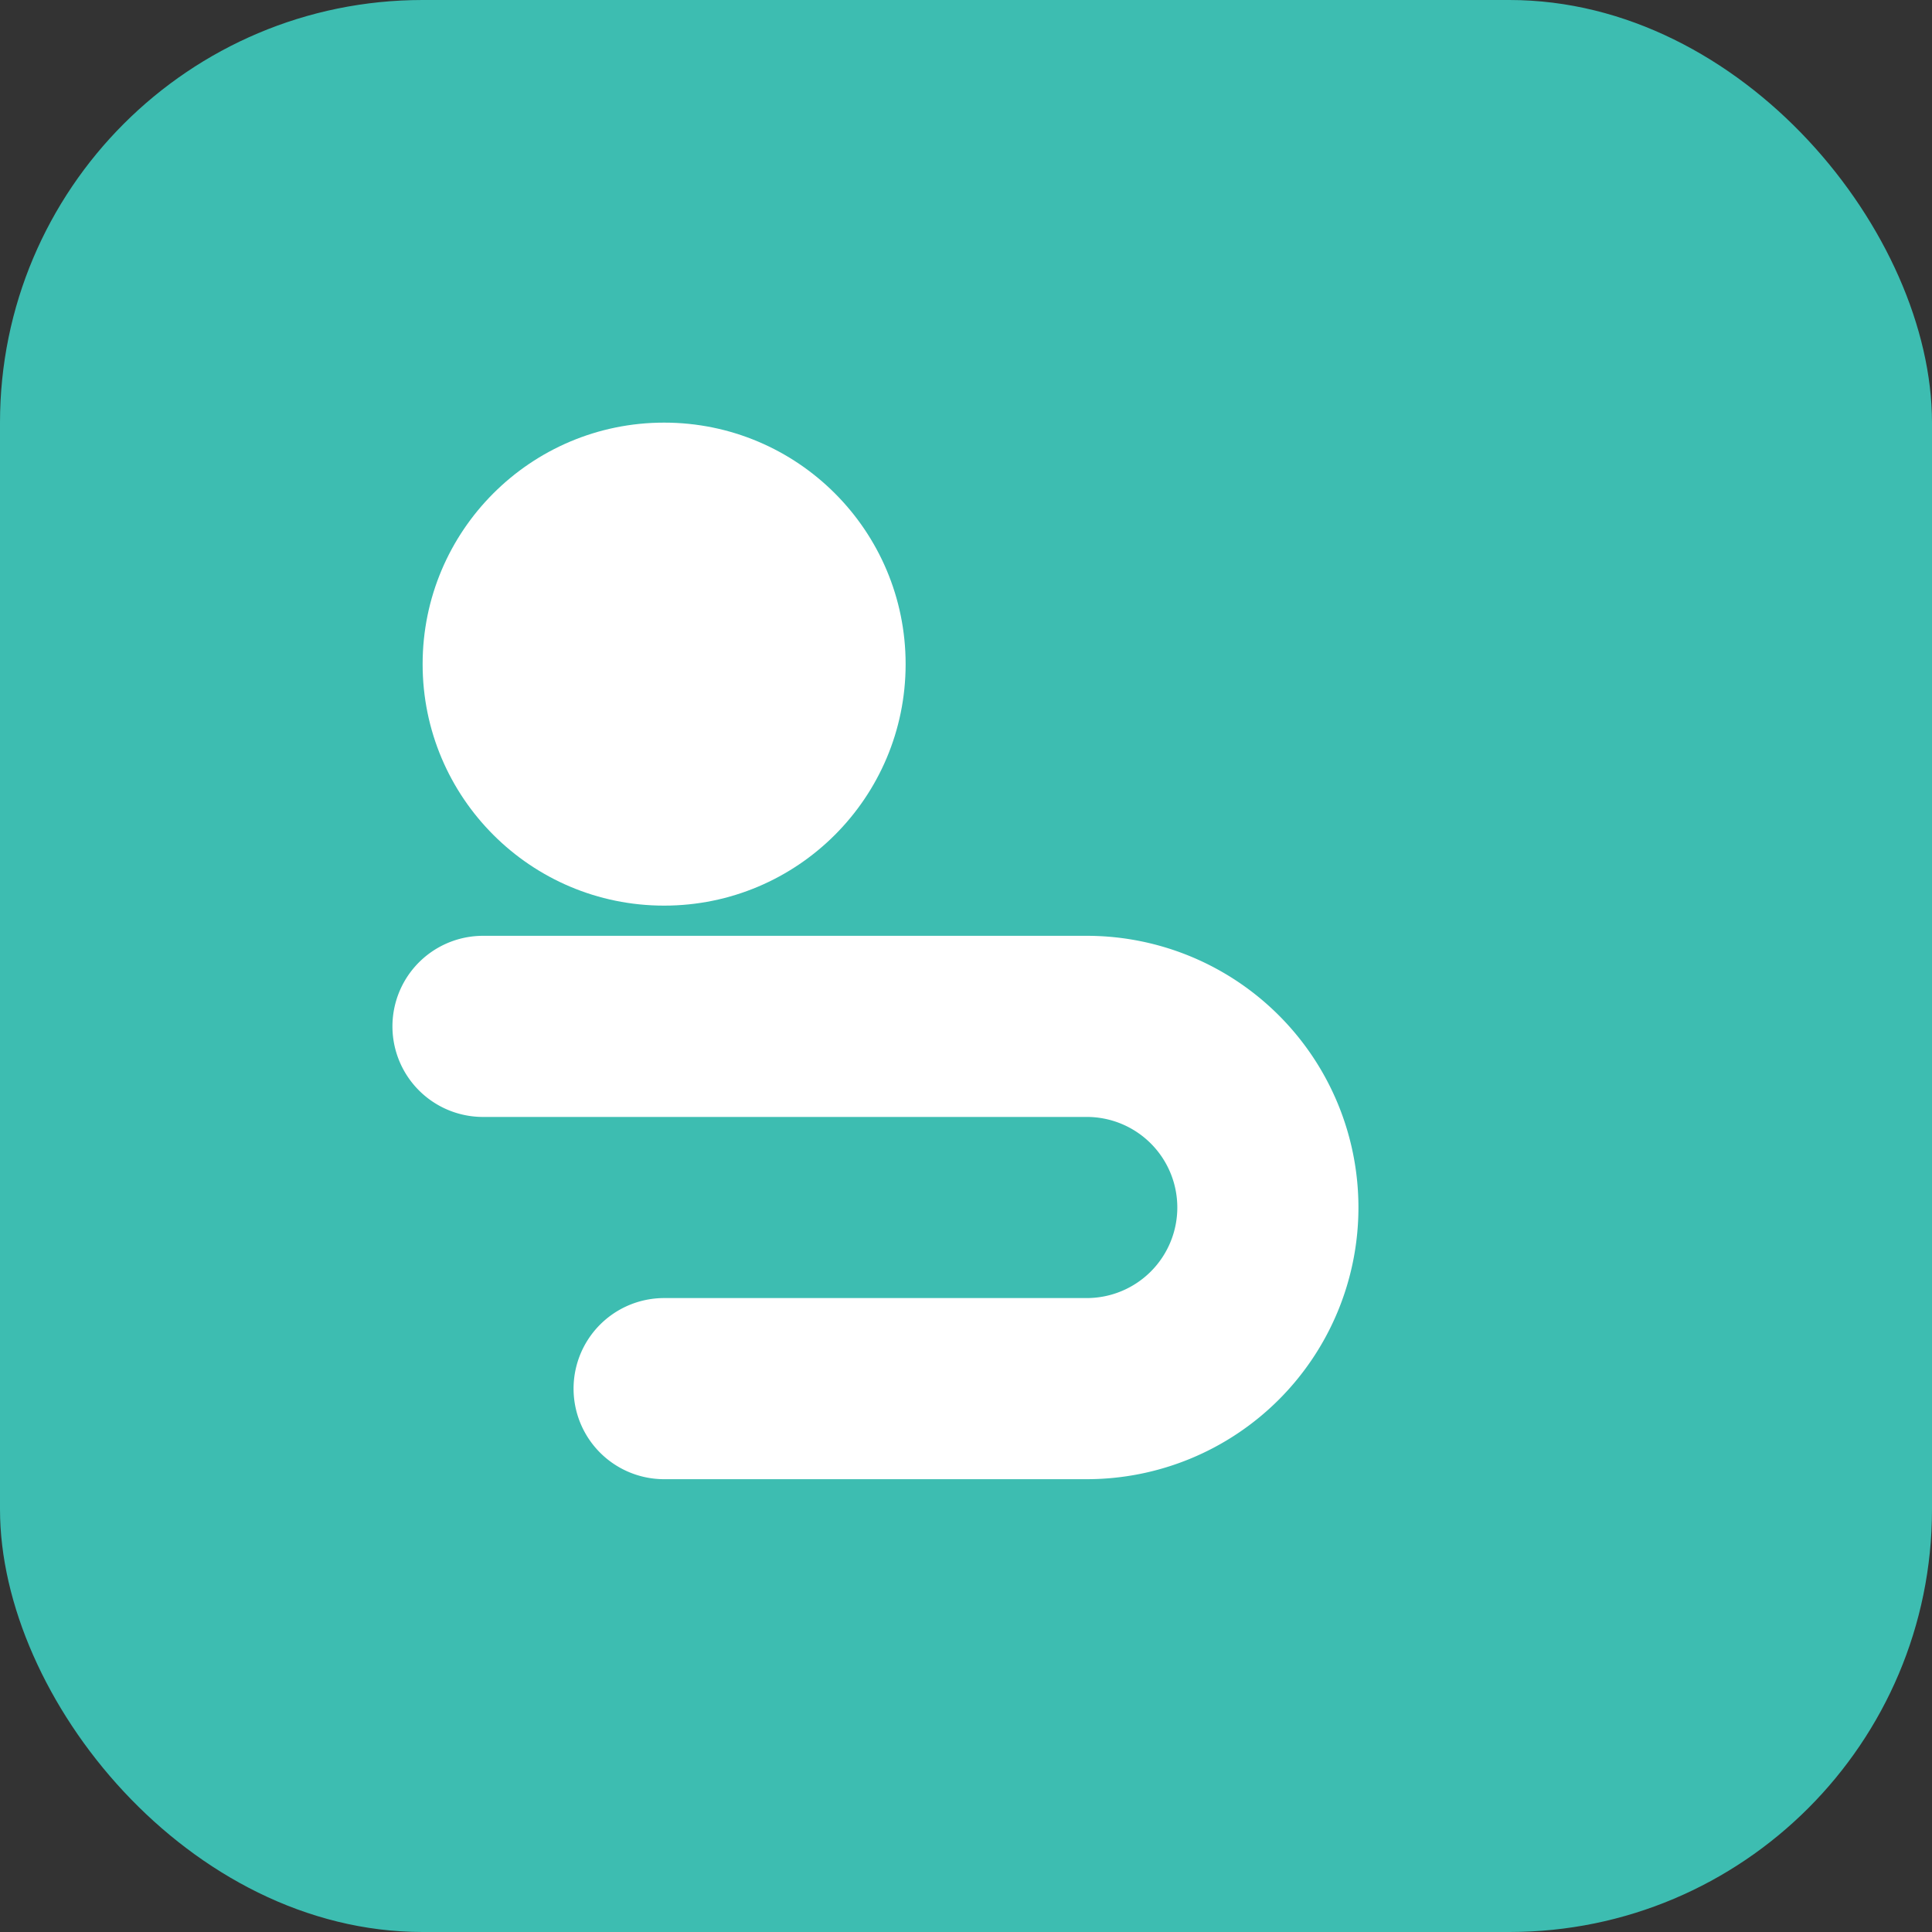 <svg xmlns="http://www.w3.org/2000/svg" width="64" height="64" viewBox="0 0 64 64">
  <rect x="0" y="0" width="64" height="64" fill="#333333" stroke="none"/>
  <rect width="64" height="64" rx="14" fill="#3dbdb1"></rect>
  <path d="M16 34h20a6 6 0 0 1 0 12H22" fill="none" stroke="#fff" stroke-width="6" stroke-linecap="round" stroke-linejoin="round"></path>
  <circle cx="22" cy="22" r="8" fill="#fff"></circle>
</svg>
